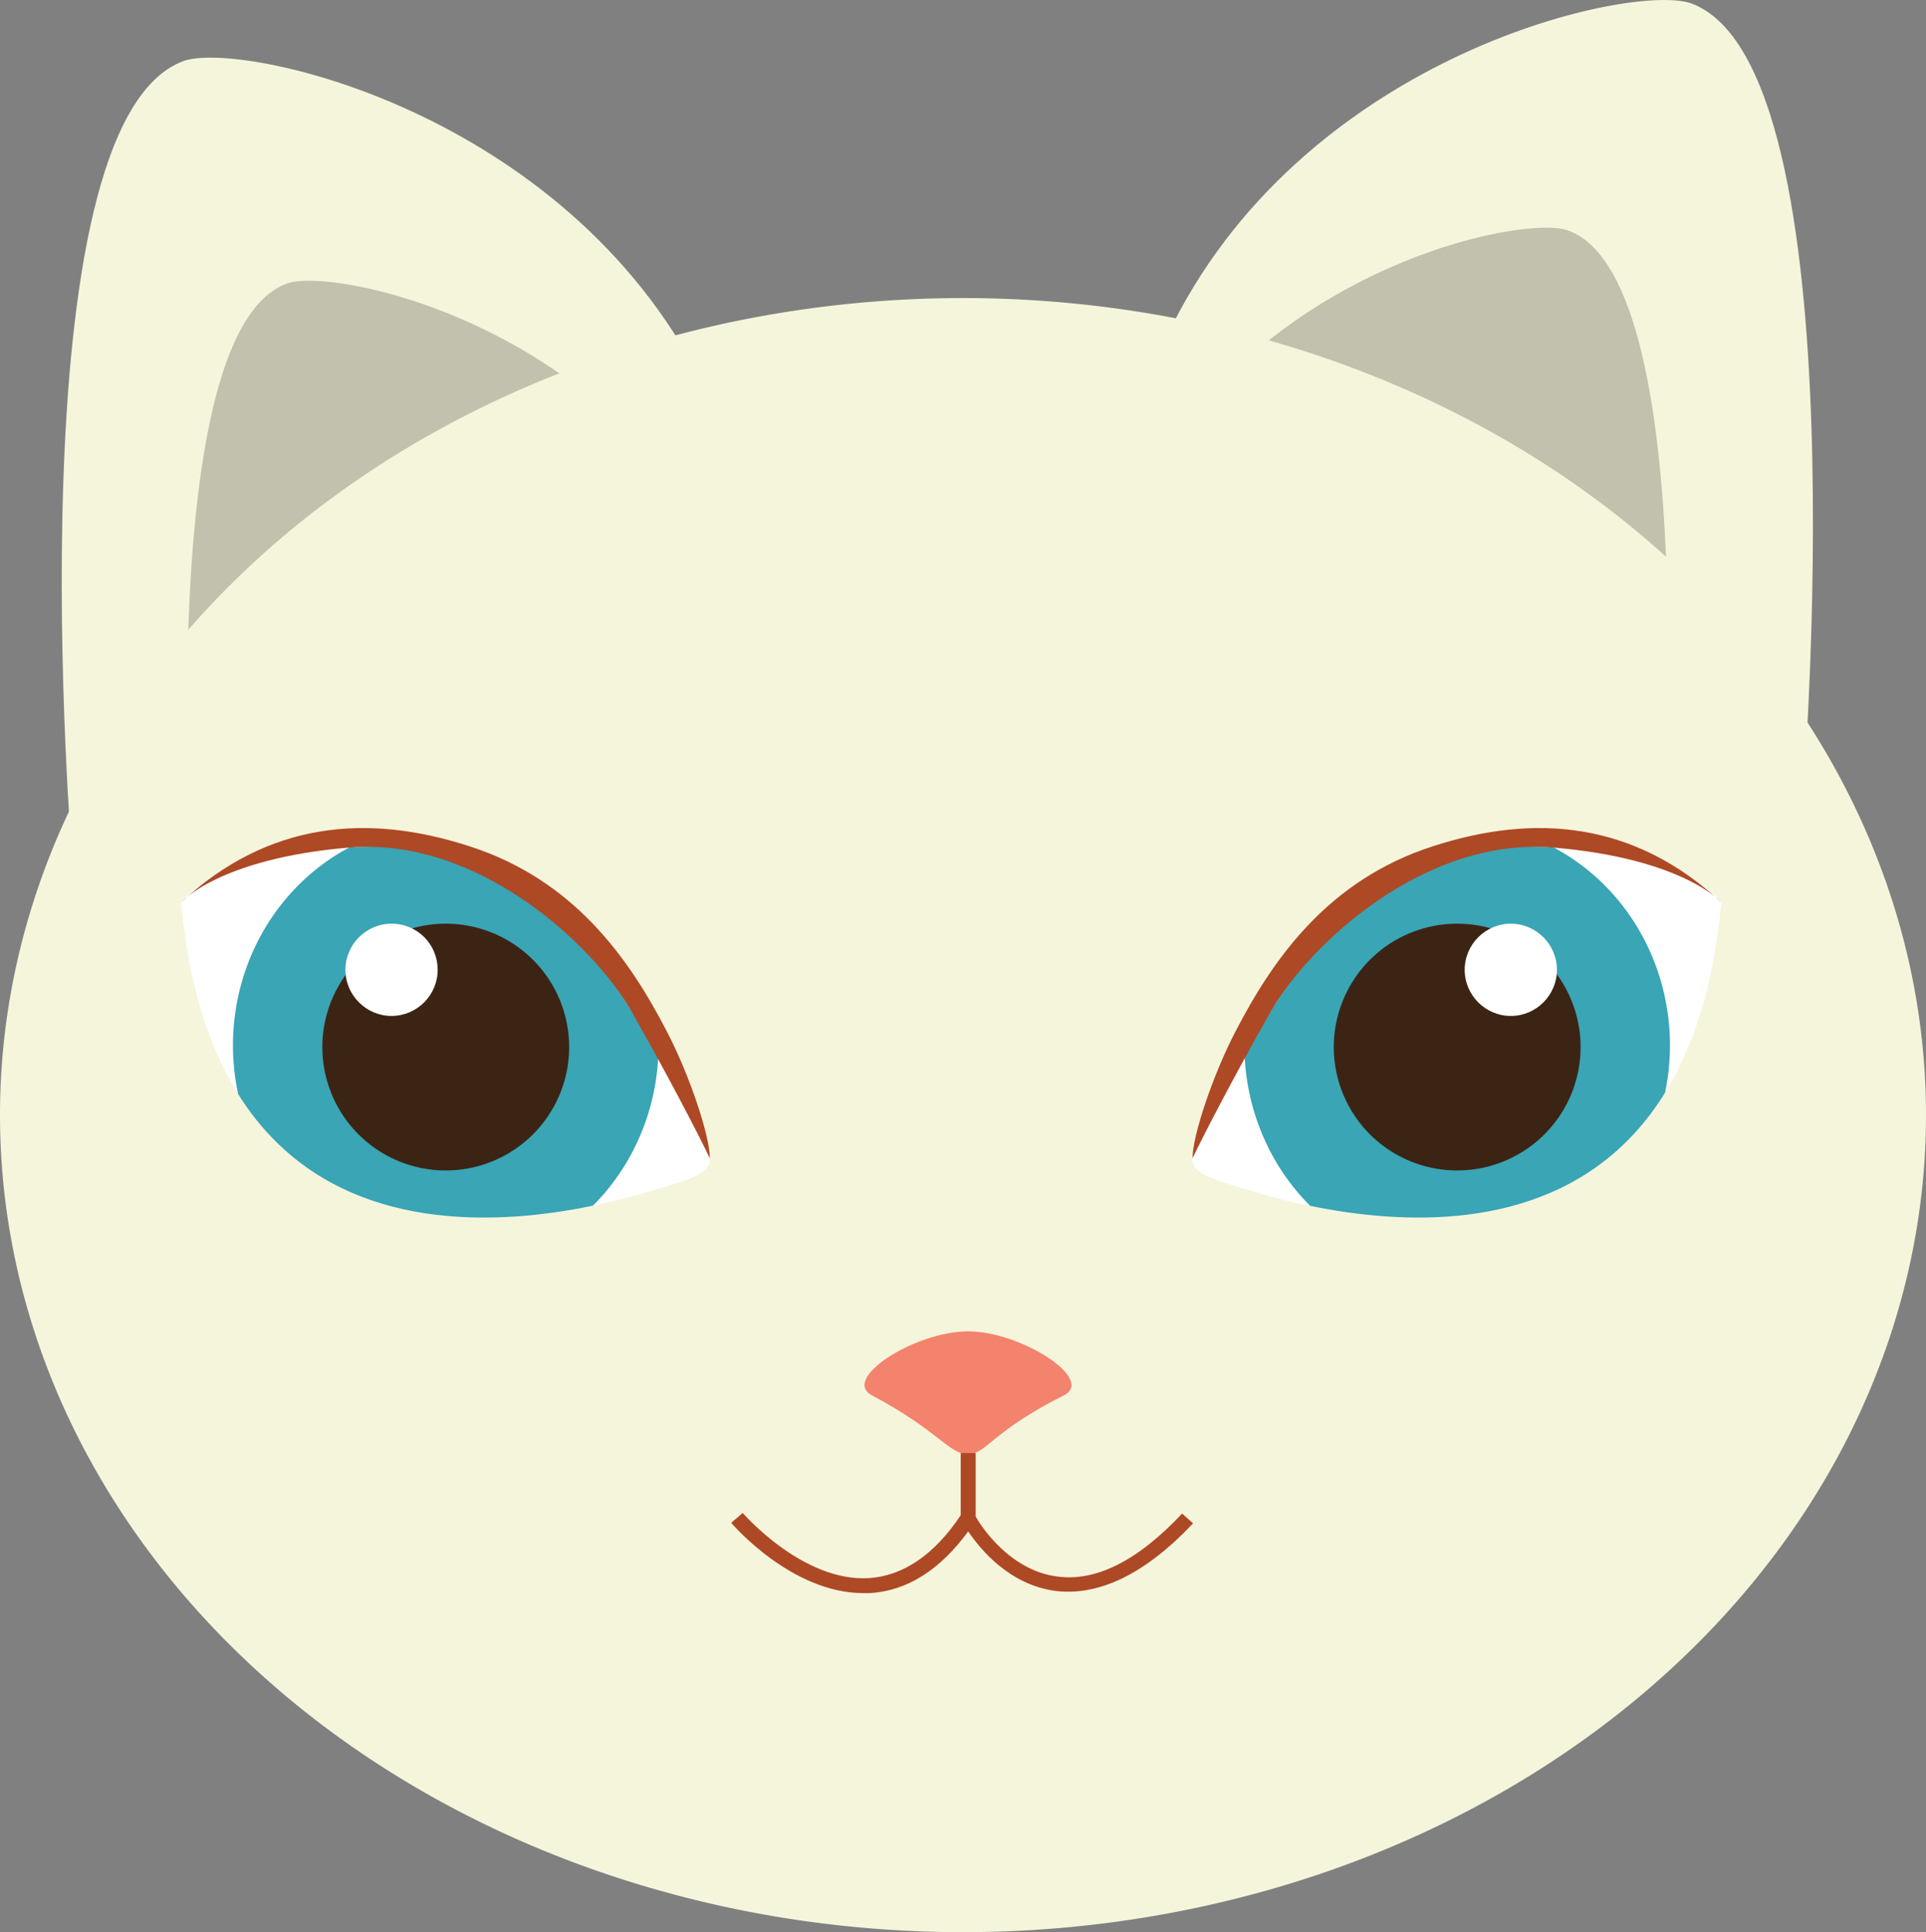 <?xml version="1.0" encoding="UTF-8" standalone="no"?>
<svg
   xmlns:dc="http://purl.org/dc/elements/1.1/"
   xmlns:cc="http://creativecommons.org/ns#"
   xmlns:rdf="http://www.w3.org/1999/02/22-rdf-syntax-ns#"
   xmlns:svg="http://www.w3.org/2000/svg"
   xmlns="http://www.w3.org/2000/svg"
   xmlns:xlink="http://www.w3.org/1999/xlink"
   xmlns:sodipodi="http://sodipodi.sourceforge.net/DTD/sodipodi-0.dtd"
   xmlns:inkscape="http://www.inkscape.org/namespaces/inkscape"
   id="master-artboard"
   viewBox="0 0 334 335.096"
   version="1.1"
   x="0px"
   y="0px"
   width="334"
   height="335.096"
   sodipodi:docname="GizmoLogo.svg"
   inkscape:version="0.92.2 (5c3e80d, 2017-08-06)"
   inkscape:export-filename="C:\Users\epcs\Desktop\gizmoLogo.png"
   inkscape:export-xdpi="350"
   inkscape:export-ydpi="350">
  <rect x="0" y="0" width="334" height="335.096" fill="#808080" stroke="none"/>
  <sodipodi:namedview
     pagecolor="#ffffff"
     bordercolor="#666666"
     borderopacity="1"
     objecttolerance="10"
     gridtolerance="10"
     guidetolerance="10"
     inkscape:pageopacity="0"
     inkscape:pageshadow="2"
     inkscape:window-width="1366"
     inkscape:window-height="705"
     id="namedview900"
     showgrid="false"
     inkscape:zoom="0.96166522"
     inkscape:cx="255.06563"
     inkscape:cy="119.48427"
     inkscape:window-x="-8"
     inkscape:window-y="-8"
     inkscape:window-maximized="1"
     inkscape:current-layer="master-artboard" />
  <path
     class="st9"
     d="m 12.5,148.696 c 0,0 -10.5,-127.1 19.3,-138.1 9.8,-3.6 65.9,8.4 89.8,55.4 23.7,46.9 -74,114.3 -109.1,82.7 z"
     style="fill:#f5f5dc;fill-opacity:1"
     id="path815"
     inkscape:connector-curvature="0" />
  <path
     class="st10"
     d="m 33.9,162.696 c 0,0 -8.6,-104.5 15.8,-113.5 8.1,-3 54.2,6.9 73.8,45.5 19.6,38.6 -60.8,94 -89.6,68 z"
     style="fill:#c1c1ad;fill-opacity:1"
     id="path817"
     inkscape:connector-curvature="0" />
  <path
     class="st9"
     d="m 312.6,138.696 c 0,0 10.5,-127.1 -19.3,-138.1 -9.8,-3.6 -65.9,8.4 -89.8,55.4 -23.8,46.9 74,114.3 109.1,82.7 z"
     style="fill:#f5f5dc;fill-opacity:1"
     id="path819"
     inkscape:connector-curvature="0" />
  <path
     class="st10"
     d="m 287.8,153.496 c 0,0 8.6,-104.5 -15.8,-113.5 -8.1,-3 -54.2,6.9 -73.8,45.5 -19.7,38.6 60.7,94 89.6,68 z"
     style="fill:#c1c1ad;fill-opacity:1"
     id="path821"
     inkscape:connector-curvature="0" />
  <path
     d="m 334,193.396 a 167,141.7 0 0 1 -167,141.7 A 167,141.7 0 0 1 0,193.396 167,141.7 0 0 1 167,51.696 167,141.7 0 0 1 334,193.396 Z"
     class="st9"
     style="fill:#f5f5dc;fill-opacity:1"
     id="path845"
     inkscape:connector-curvature="0" />
  <defs
     id="defs848">
    <path
       id="SVGID_1_"
       d="m 753.9,737.9 c 0,0 6.3,-9.9 36.5,-9.7 30.2,0.3 44.2,33.1 51.6,46.5 4.3,7.7 6.1,9.4 -2.5,12 -8.5,2.6 -78.7,27.3 -85.6,-48.8 z"
       inkscape:connector-curvature="0" />
  </defs>
  <use
     style="overflow:visible;fill:#ffffff"
     transform="translate(-722.5,-581.404)"
     xlink:href="#SVGID_1_"
     id="use850"
     x="0"
     y="0"
     width="100%"
     height="100%" />
  <clipPath
     id="SVGID_2_">
    <use
       style="overflow:visible"
       xlink:href="#SVGID_1_"
       id="use852"
       x="0"
       y="0"
       width="100%"
       height="100%" />
  </clipPath>
  <path
     d="m 836.7,762.7 a 36.9,38.5 0 0 1 -36.9,38.5 36.9,38.5 0 0 1 -36.9,-38.5 36.9,38.5 0 0 1 36.9,-38.5 36.9,38.5 0 0 1 36.9,38.5 z"
     class="st15"
     style="fill:#39a5b5;fill-opacity:1"
     transform="translate(-722.5,-581.404)"
     clip-path="url(#SVGID_2_)"
     id="path855"
     inkscape:connector-curvature="0" />
  <path
     d="m 821.2,763 a 21.4,21.4 0 0 1 -21.4,21.4 21.4,21.4 0 0 1 -21.4,-21.4 21.4,21.4 0 0 1 21.4,-21.4 21.4,21.4 0 0 1 21.4,21.4 z"
     class="st16"
     style="fill:#3c2415"
     transform="translate(-722.5,-581.404)"
     clip-path="url(#SVGID_2_)"
     id="path857"
     inkscape:connector-curvature="0" />
  <path
     class="st17"
     d="m 798.4,749.6 c 0,4.4 -3.6,8 -8,8 -4.4,0 -8,-3.6 -8,-8 0,-4.4 3.6,-8 8,-8 4.5,0 8,3.6 8,8 z"
     style="fill:#ffffff"
     transform="translate(-722.5,-581.404)"
     clip-path="url(#SVGID_2_)"
     id="path859"
     inkscape:connector-curvature="0" />
  <path
     class="st10"
     d="m 184.5,241.996 c -12.4,6.2 -13.5,10.2 -16.6,10.2 -3.4,0 -5,-4 -16.7,-10.2 -5.4,-2.9 7.5,-11.1 16.7,-11.1 9.1,0 22.1,8.3 16.6,11.1 z"
     style="fill:#f4836e"
     id="path861"
     inkscape:connector-curvature="0" />
  <path
     class="st14"
     d="m 205,262.496 c -7.7,8.2 -15,11.9 -21.8,10.9 -8.1,-1.1 -13.1,-8.7 -14,-10.4 v -11 h -2.6 v 10.8 c -4.6,6.9 -10,10.5 -15.9,10.9 -11.5,0.7 -21.8,-11.2 -21.9,-11.3 l -2,1.7 c 0.4,0.5 10.6,12.2 22.9,12.2 0.4,0 0.8,0 1.2,0 6.4,-0.4 12.1,-4 17,-10.7 2.1,3.1 7.1,9.2 15,10.3 7.6,1 15.7,-2.9 24,-11.7 z"
     style="fill:#ae4925"
     id="path863"
     inkscape:connector-curvature="0" />
  <path
     class="st14"
     d="m 31.4,156.496 c 0,0 6.6,-7.6 29.1,-9.5 22.5,-1.9 42.5,17 49,28.4 6.5,11.4 12.1,22.3 13.6,25.5 0,-4 -3.6,-14.6 -7.4,-21.9 -6.7,-13 -16.3,-26.4 -34.2,-32.2 -17.8,-5.8 -35,-4.3 -50.1,9.7 z"
     style="fill:#ae4925"
     id="path865"
     inkscape:connector-curvature="0" />
  <defs
     id="defs868">
    <path
       id="SVGID_3_"
       d="m 1021,737.9 c 0,0 -6.3,-9.9 -36.5,-9.7 -30.2,0.3 -44.2,33.1 -51.6,46.5 -4.3,7.7 -6.1,9.4 2.5,12 8.5,2.6 78.7,27.3 85.6,-48.8 z"
       inkscape:connector-curvature="0" />
  </defs>
  <use
     style="overflow:visible;fill:#ffffff"
     transform="translate(-722.5,-581.404)"
     xlink:href="#SVGID_3_"
     id="use870"
     x="0"
     y="0"
     width="100%"
     height="100%" />
  <clipPath
     id="SVGID_4_">
    <use
       style="overflow:visible"
       xlink:href="#SVGID_3_"
       id="use872"
       x="0"
       y="0"
       width="100%"
       height="100%" />
  </clipPath>
  <path
     d="m 1012.1,762.7 a 36.9,38.5 0 0 1 -36.9,38.5 36.9,38.5 0 0 1 -36.9,-38.5 36.9,38.5 0 0 1 36.9,-38.5 36.9,38.5 0 0 1 36.9,38.5 z"
     class="st18"
     style="fill:#39a5b5;fill-opacity:1"
     transform="translate(-722.5,-581.404)"
     clip-path="url(#SVGID_4_)"
     id="path875"
     inkscape:connector-curvature="0" />
  <path
     d="m 996.6,763 a 21.4,21.4 0 0 1 -21.4,21.4 21.4,21.4 0 0 1 -21.4,-21.4 21.4,21.4 0 0 1 21.4,-21.4 21.4,21.4 0 0 1 21.4,21.4 z"
     class="st19"
     style="fill:#3c2415"
     transform="translate(-722.5,-581.404)"
     clip-path="url(#SVGID_4_)"
     id="path877"
     inkscape:connector-curvature="0" />
  <path
     class="st20"
     d="m 976.5,749.6 c 0,4.4 3.6,8 8,8 4.4,0 8,-3.6 8,-8 0,-4.4 -3.6,-8 -8,-8 -4.4,0 -8,3.6 -8,8 z"
     style="fill:#ffffff"
     transform="translate(-722.5,-581.404)"
     clip-path="url(#SVGID_4_)"
     id="path879"
     inkscape:connector-curvature="0" />
  <path
     class="st14"
     d="m 298.5,156.496 c 0,0 -6.6,-7.6 -29.1,-9.5 -22.5,-1.9 -42.5,17 -49,28.4 -6.5,11.4 -12.1,22.3 -13.6,25.5 0,-4 3.6,-14.6 7.4,-21.9 6.7,-13 16.3,-26.4 34.2,-32.2 17.8,-5.8 35,-4.3 50.1,9.7 z"
     style="fill:#ae4925"
     id="path881"
     inkscape:connector-curvature="0" />
  <path
     class="st21"
     d="m 56.4,299.596 c -1.5,-1.1 -3,-2.3 -4.5,-3.5 1.2,1.1 2.7,2.3 4.5,3.5 z"
     style="fill:none"
     id="path883"
     inkscape:connector-curvature="0" />
  <path
     class="st13"
     d="m 51.9,296.096 c -0.7,-0.6 -1.2,-1.1 -1.7,-1.4 0.6,0.4 1.1,0.9 1.7,1.4 0,0 0,0 0,0 z"
     style="fill:#da8c27"
     id="path887"
     inkscape:connector-curvature="0" />
</svg>
